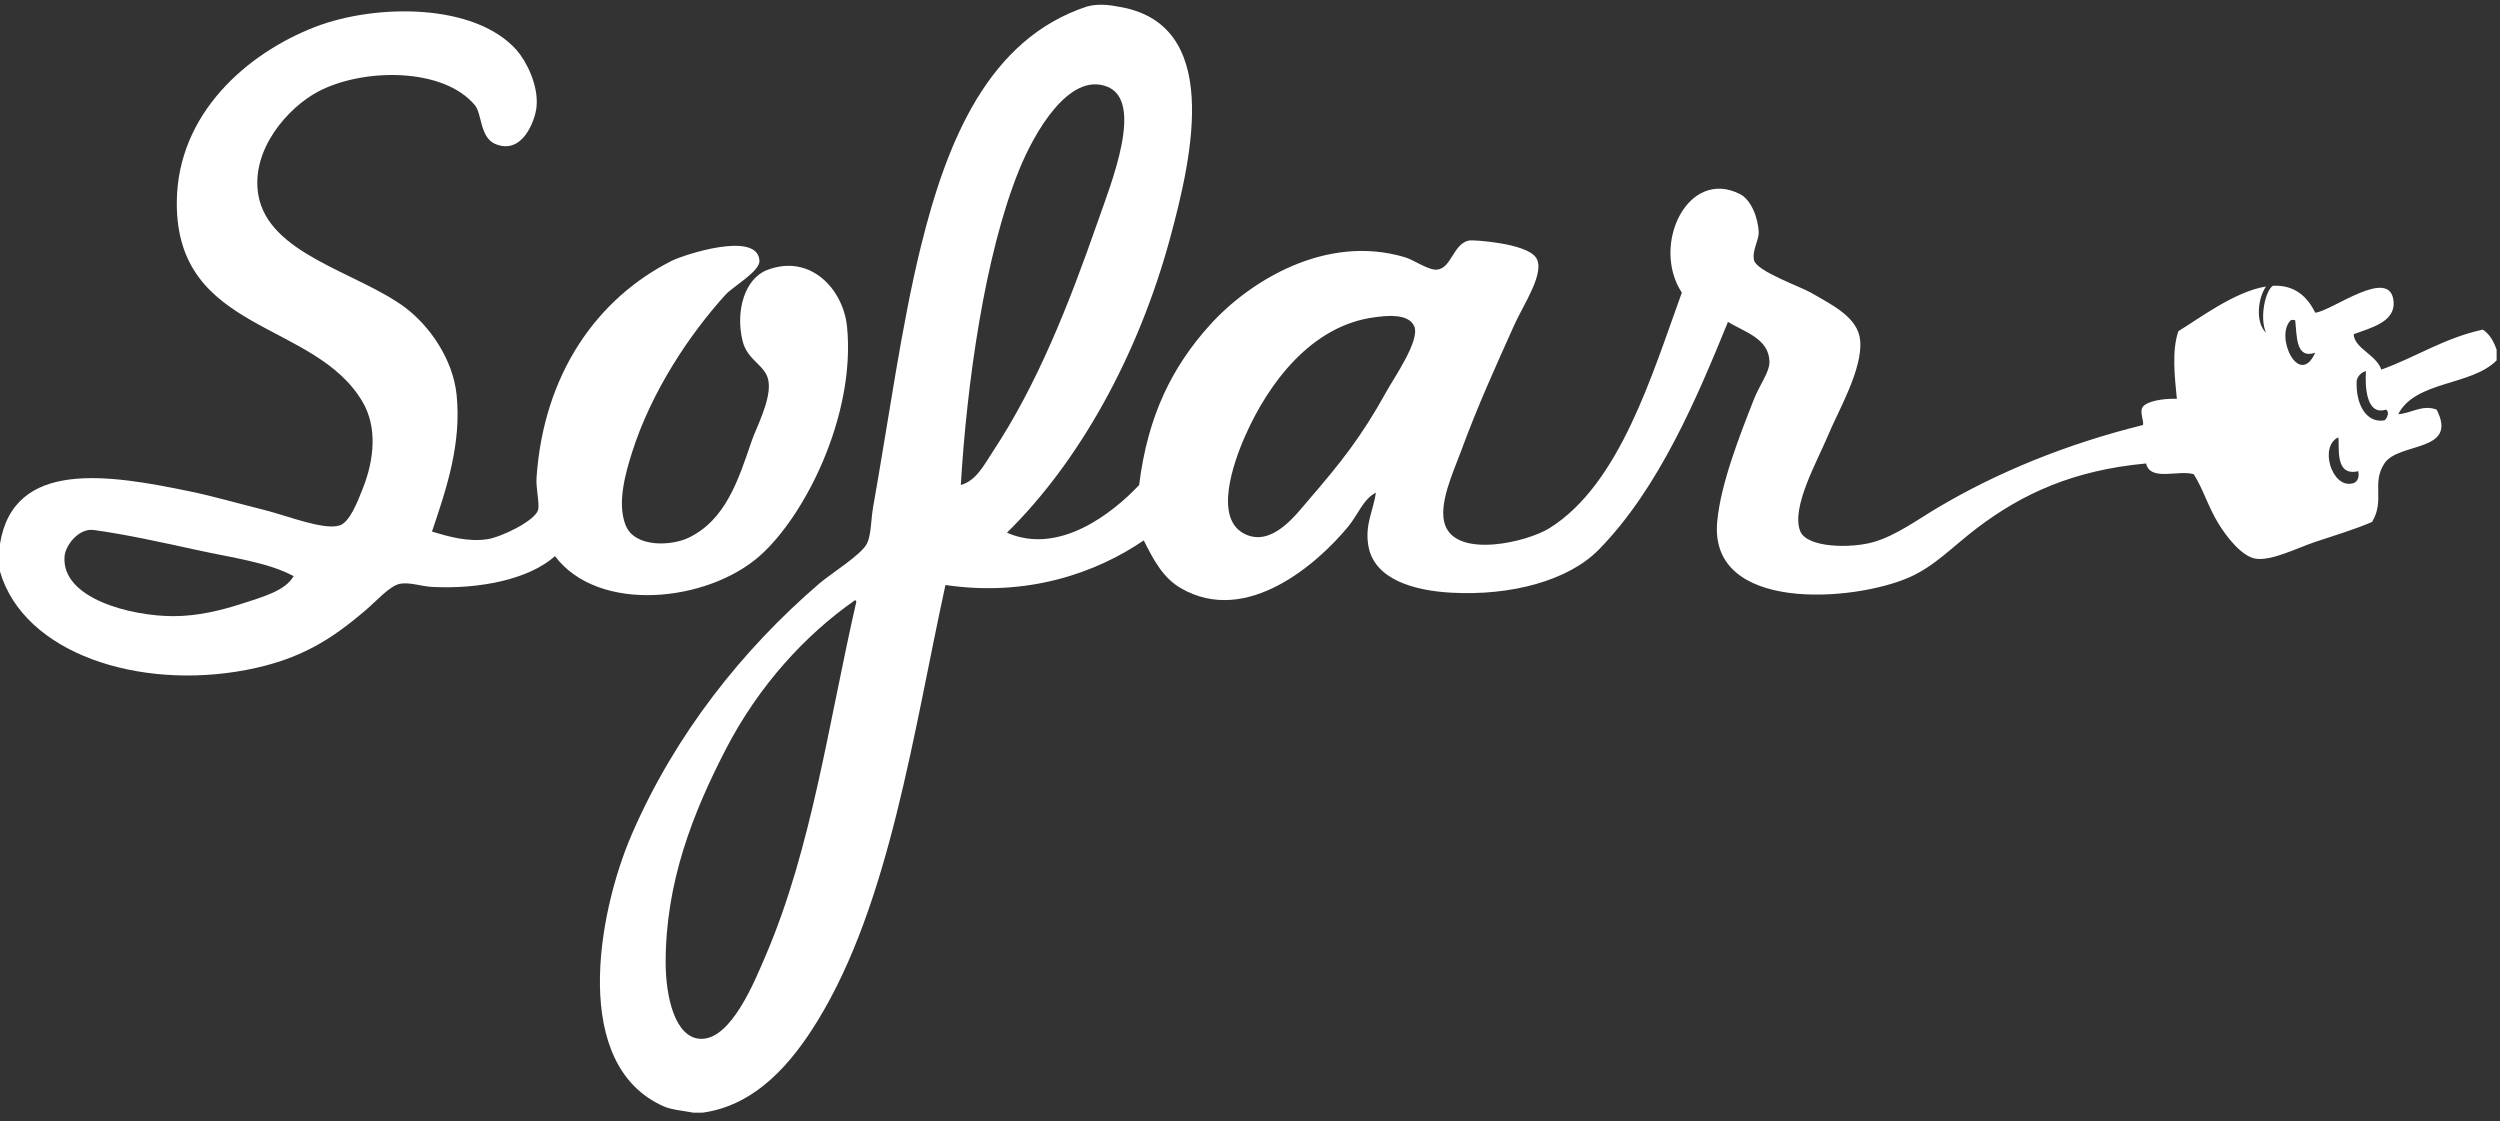 <?xml version="1.0" encoding="UTF-8"?>
<svg width="330px" height="148px" viewBox="0 0 330 148" version="1.1" xmlns="http://www.w3.org/2000/svg" xmlns:xlink="http://www.w3.org/1999/xlink">
    <rect x="0" y="0" width="330" height="148" fill="#333333" stroke="none"/>
    <!-- Generator: sketchtool 55.1 (78136) - https://sketchapp.com -->
    <title>7E748C8C-D937-4F3B-A0E6-685038301426</title>
    <desc>Created with sketchtool.</desc>
    <g id="Symbols" stroke="none" stroke-width="1" fill="none" fill-rule="evenodd">
        <g id="Sofar-Logo-White" fill="#FFFFFF">
            <g transform="translate(0, 0)">
                <path d="M314.74,55.49 C312.355,55.897 310.913,53.363 311.087,50.21 C311.239,49.576 311.797,49.094 312.305,48.992 C312.169,50.968 312.331,54.905 314.943,54.069 C315.47,54.352 315.095,55.262 314.74,55.49 M310.478,63.816 C307.84,64.451 306.077,58.971 308.652,57.724 C308.877,58.761 308.063,62.966 311.29,62.192 C311.509,63.223 310.986,63.766 310.478,63.816 M302.361,42.29 C302.576,42.202 302.779,42.202 302.97,42.29 C303.199,44.369 303.027,47.449 305.608,46.555 C303.504,51.251 300.233,44.449 302.361,42.29 M183.04,51.632 C179.668,57.738 176.916,61.144 172.691,66.05 C171.064,67.939 167.944,72.197 164.371,70.518 C160.173,68.545 162.769,61.148 164.371,57.521 C167.425,50.606 173.089,42.971 181.417,41.884 C182.609,41.729 185.933,41.224 186.693,43.103 C187.444,44.962 183.99,49.911 183.04,51.632 M126.829,64.02 C127.594,51.045 129.917,33.748 134.541,22.389 C136.57,17.402 141.126,9.522 146.107,11.423 C151.089,13.324 146.686,24.144 144.89,29.294 C141.074,40.238 136.93,50.704 131.091,59.552 C129.971,61.248 128.879,63.466 126.829,64.02 M101.058,126.161 C99.638,129.469 96.547,137.204 92.535,137.127 C89.063,137.06 87.885,131.481 87.867,127.176 C87.825,116.488 91.485,107.274 95.782,98.949 C100.165,90.455 106.34,83.786 112.827,79.25 C113,79.213 113.019,79.33 113.03,79.453 C109.375,95.377 107.18,111.897 101.058,126.161 M329.553,47.57 L329.553,46.149 C329.16,45.054 328.632,44.092 327.727,43.509 C322.619,44.624 318.91,47.141 314.334,48.789 C313.664,46.806 310.781,46 310.681,44.118 C312.952,43.269 316.15,42.517 315.957,39.854 C315.606,35.008 307.721,41.122 305.608,41.275 C304.267,38.519 302.26,37.613 300.015,37.723 C299.029,38.371 298.23,41.925 299.114,43.915 C297.666,42.564 298.053,39.301 299.114,37.823 C299.116,37.821 299.118,37.82 299.12,37.818 C295.007,38.468 290.324,42.026 287.548,43.712 C286.667,46.274 287.052,49.68 287.345,52.647 C285.437,52.567 283.406,52.997 282.88,53.663 C282.355,54.329 283.006,55.454 282.88,56.1 C272.738,58.611 263.566,62.376 255.688,67.066 C253.119,68.595 250.315,70.661 247.368,71.533 C244.405,72.41 238.524,72.347 237.628,70.112 C236.377,66.998 239.937,60.773 241.28,57.521 C242.593,54.341 245.899,48.737 245.542,44.93 C245.258,41.898 241.934,40.305 239.048,38.635 C237.67,37.837 231.913,35.822 231.54,34.371 C231.223,33.142 232.175,31.7 232.148,30.715 C232.092,28.696 231.105,26.355 229.713,25.638 C222.81,22.086 217.885,32.316 222.002,38.635 C218.063,49.465 213.816,63.908 204.55,69.706 C201.553,71.58 192.334,73.732 190.751,69.3 C189.8,66.634 191.857,62.267 192.781,59.755 C195.107,53.43 197.427,48.382 199.883,42.9 C201.088,40.208 204.092,35.846 202.724,33.964 C201.356,32.083 194.594,31.675 193.998,31.731 C191.834,32.084 191.644,35.339 189.737,35.589 C188.619,35.736 186.662,34.322 185.475,33.964 C175.046,30.824 164.942,37.096 159.704,42.9 C154.744,48.395 151.499,54.845 150.369,64.02 C146.927,67.682 139.817,73.352 132.917,70.315 C142.46,60.944 150.223,46.958 154.427,31.527 C157.519,20.18 161.276,2.988 147.528,0.863 C146.141,0.581 144.682,0.52 143.469,0.863 C130.476,5.148 124.999,18.564 121.553,32.543 C118.998,42.909 117.275,55.573 115.263,66.863 C114.957,68.578 115.008,70.583 114.451,71.736 C113.743,73.202 109.632,75.751 108.16,77.016 C97.986,85.756 89.089,96.975 83.403,110.118 C78.838,120.669 75.319,140.679 87.664,146.062 C88.663,146.498 90.302,146.633 91.52,146.874 L92.738,146.874 C99.903,145.885 104.637,140.118 107.957,134.69 C117.435,119.193 120.58,96.575 124.8,77.219 C135.625,78.825 144.726,75.611 150.978,71.33 C152.302,74.003 153.563,76.292 155.848,77.626 C164.587,82.725 174.022,74.298 177.967,69.503 C179.274,67.913 179.953,65.861 181.62,65.035 C181.266,67.44 180.174,69.175 180.605,71.94 C181.321,76.529 186.732,77.967 191.563,78.235 C199.493,78.674 207.042,76.63 211.044,72.549 C219.029,64.406 224.068,52.343 228.09,42.494 C230.322,43.843 233.53,44.704 233.569,47.774 C233.585,49.112 232.234,50.876 231.54,52.647 C229.632,57.516 227.124,63.851 226.669,68.893 C225.59,80.87 244.645,79.457 252.035,76.204 C255.41,74.718 257.772,72.13 260.964,69.706 C266.981,65.136 273.738,62.058 283.286,61.177 C283.844,63.587 287.544,61.984 289.577,62.598 C290.807,64.533 291.472,66.885 292.824,69.096 C293.824,70.736 295.947,73.579 297.897,73.767 C300.048,73.975 303.244,72.325 305.608,71.533 C308.319,70.626 310.781,69.899 313.116,68.893 C314.841,66.011 313.015,63.821 314.74,61.177 C316.607,58.317 324.539,59.762 321.639,54.069 C319.754,53.36 318.273,54.557 316.566,54.678 C318.825,50.238 326.234,50.951 329.553,47.57" id="Fill-1"></path>
                <path d="M25.975,72.6 C21.322,71.579 16.51,70.523 12.379,69.96 C10.386,69.687 8.646,71.986 8.523,73.412 C8.044,78.989 17.259,81.346 22.931,81.332 C26.079,81.324 29.129,80.595 31.86,79.707 C34.636,78.804 37.661,77.997 38.759,76.052 C35.418,74.237 30.663,73.628 25.975,72.6 M0,75.443 L0,71.787 C1.805,60.582 14.346,62.632 25.163,64.883 C28.106,65.495 31.415,66.448 34.903,67.32 C37.879,68.063 42.795,70.047 44.847,69.35 C46.175,68.899 47.169,66.301 47.891,64.477 C49.444,60.554 49.778,56.367 47.891,53.104 C41.607,42.241 23.235,44.028 23.337,26.704 C23.405,15.002 32.63,7.017 41.6,3.554 C49.528,0.493 62.615,0.356 68.183,6.6 C69.405,7.97 71.117,11.205 70.822,14.114 C70.638,15.922 68.943,20.544 65.342,18.988 C63.362,18.131 63.602,14.996 62.704,13.911 C58.525,8.858 47.906,8.969 42.006,12.083 C37.97,14.212 33.102,19.78 34.092,25.689 C35.405,33.535 47.058,35.881 53.37,40.514 C56.692,42.952 59.788,47.421 60.269,52.089 C60.938,58.571 58.943,64.495 57.022,70.163 C59.241,70.843 61.756,71.559 64.328,71.178 C66.163,70.906 70.626,68.74 71.024,67.32 C71.249,66.52 70.725,64.459 70.822,63.055 C71.77,49.289 78.854,39.372 88.679,34.421 C90.191,33.66 100.046,30.39 100.246,34.421 C100.315,35.818 96.755,37.819 95.782,38.889 C91.068,44.069 85.955,51.687 83.403,59.806 C82.567,62.465 81.423,66.446 82.591,69.35 C83.779,72.301 88.599,72.092 90.911,70.975 C95.785,68.621 97.467,63.365 99.231,58.181 C99.798,56.516 101.744,52.908 101.464,50.464 C101.2,48.171 98.669,47.712 98.014,44.981 C97.051,40.968 98.343,36.762 101.261,35.64 C106.962,33.446 111.327,38.175 111.813,43.154 C112.954,54.861 106.231,68.159 100.246,73.412 C93.351,79.464 79.027,81.043 73.257,73.412 C69.777,76.505 63.237,77.792 57.022,77.473 C55.636,77.402 54.004,76.803 52.761,77.067 C51.428,77.351 49.722,79.302 48.297,80.519 C43.721,84.429 39.604,87.082 32.468,88.439 C18.376,91.121 3.165,86.291 0,75.443" id="Fill-3"></path>
            </g>
        </g>
    </g>
</svg>